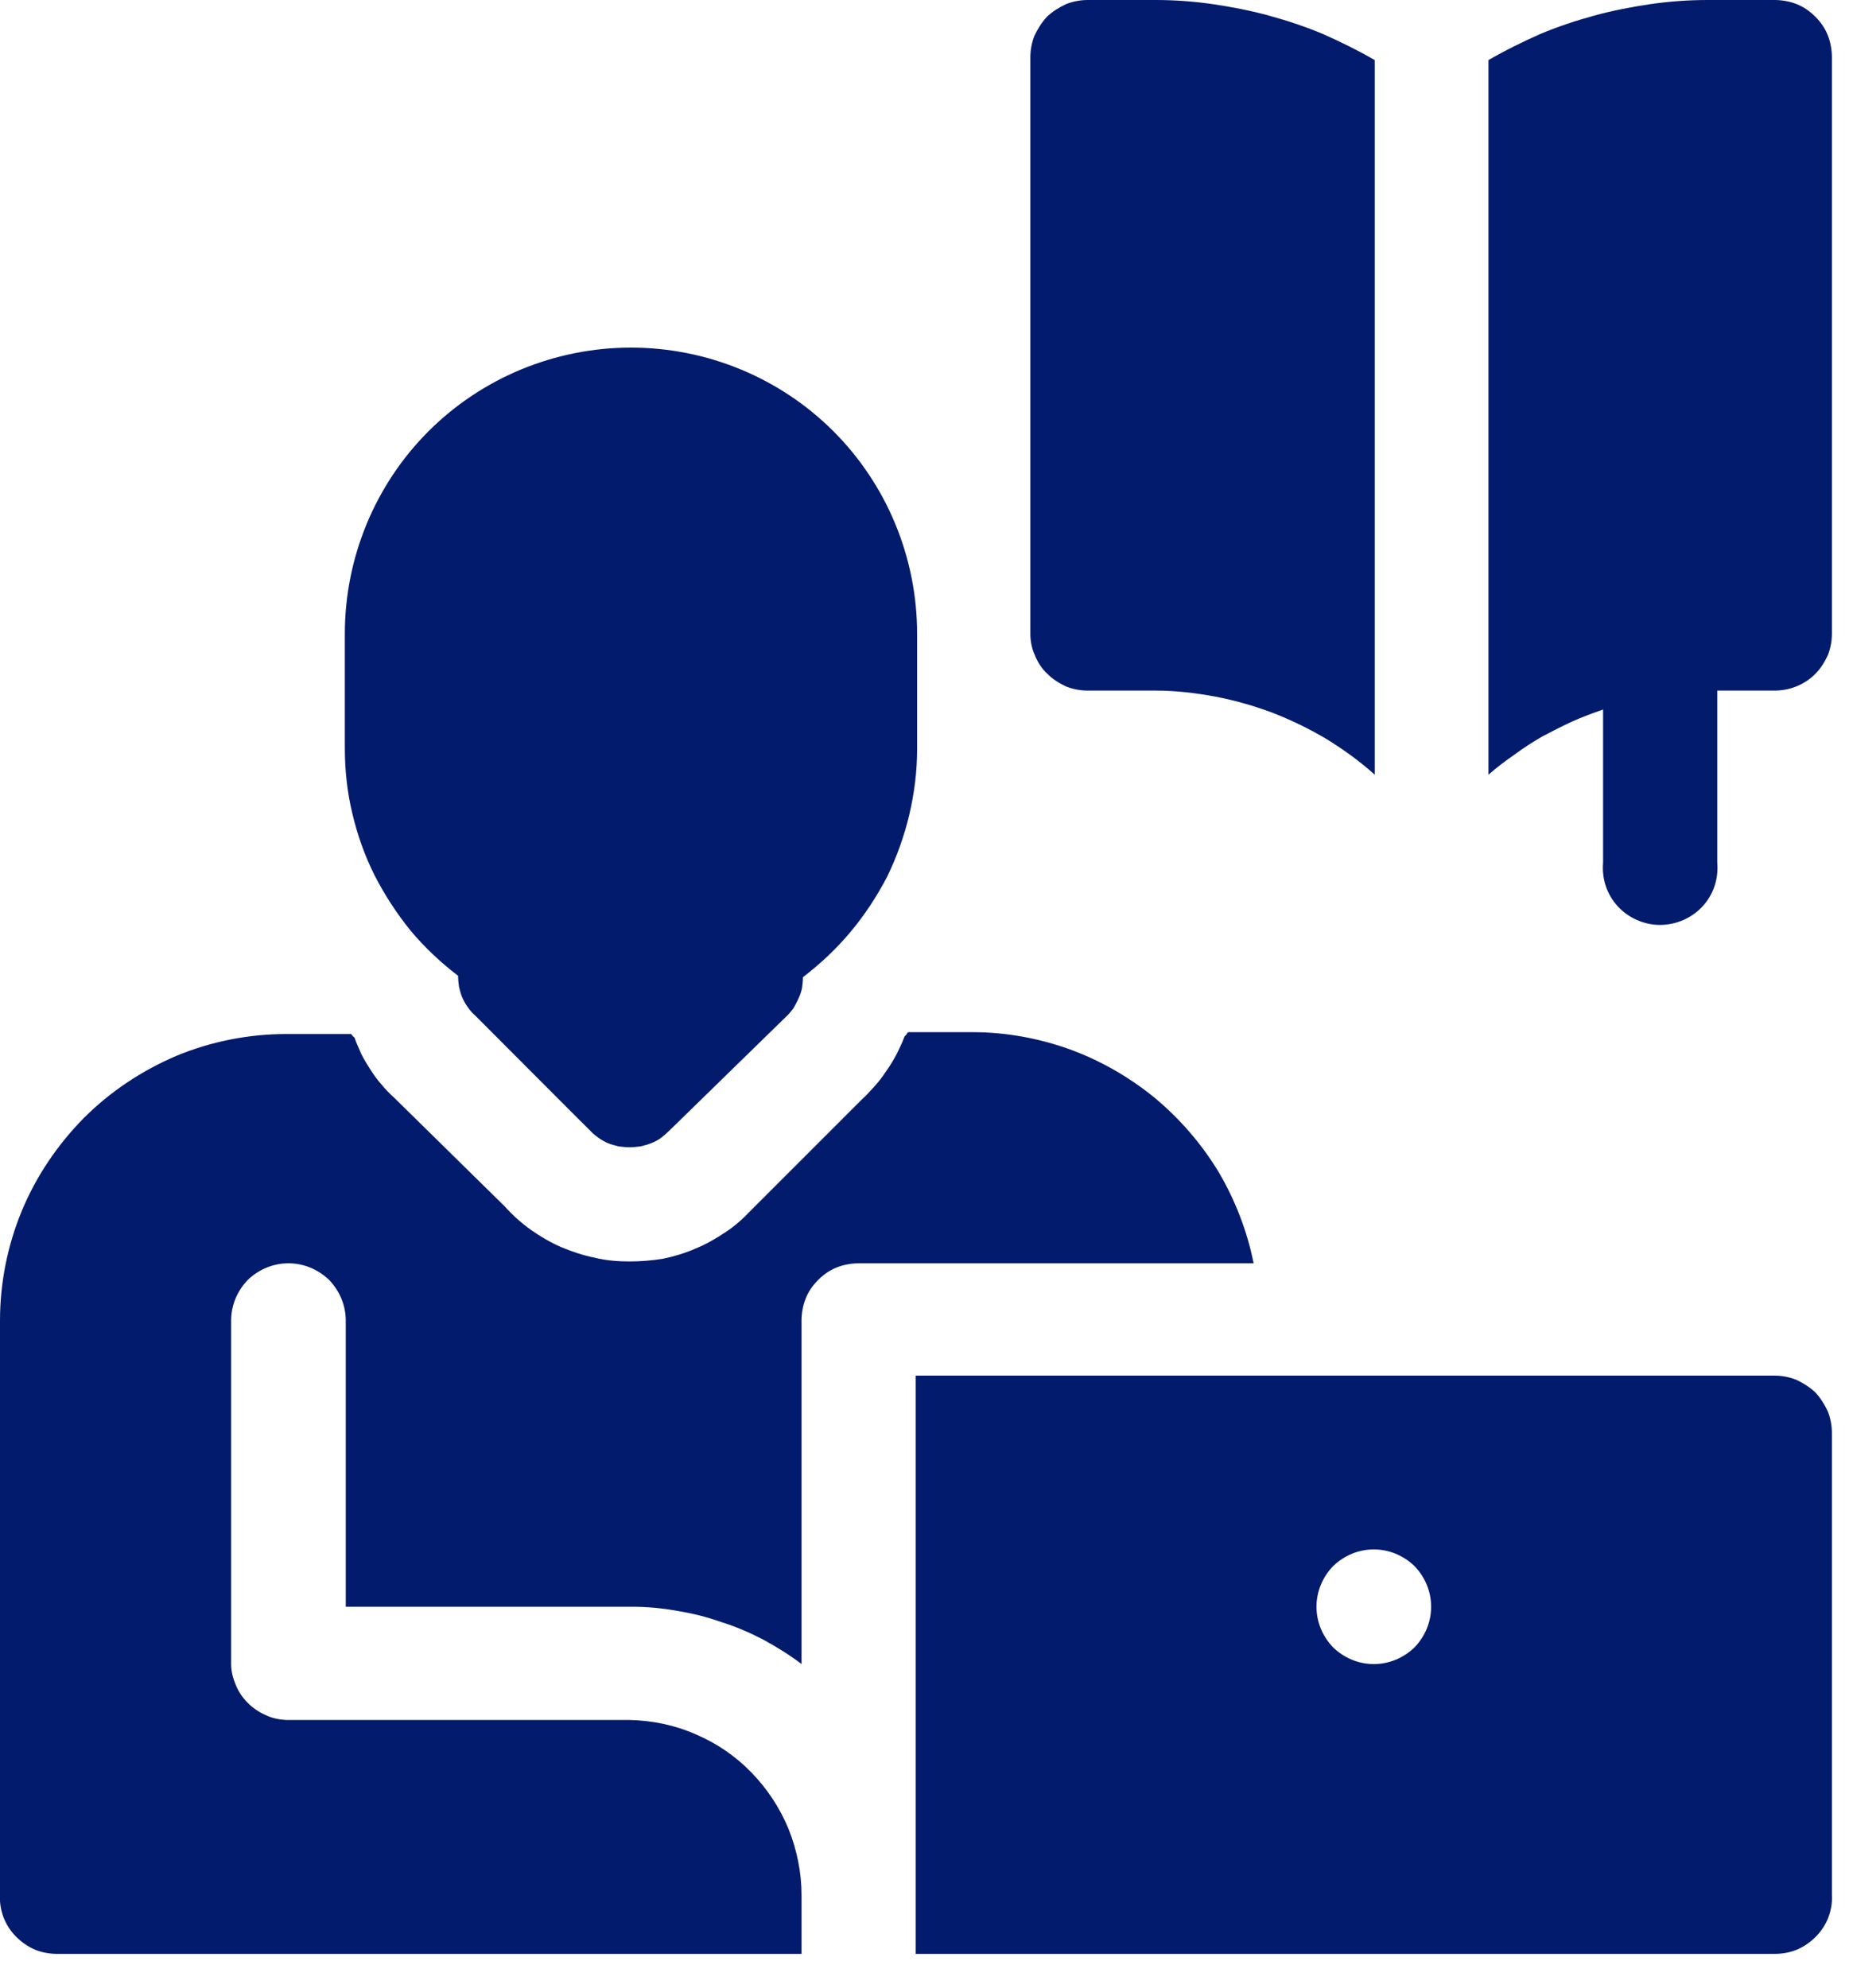 <svg xmlns="http://www.w3.org/2000/svg" viewBox="0 0 40 43" width="40" height="43">
	<style>
		tspan { white-space:pre }
		.shp0 { fill: #021b6d } 
	</style>
	<g id="Layer_2">
		<g id="Layer_1-2">
			<path id="Layer" fill-rule="evenodd" class="shp0" d="M39.55 41.49C39.49 41.64 39.4 41.78 39.28 41.9C39.16 42.02 39.03 42.11 38.87 42.18C38.72 42.24 38.56 42.27 38.39 42.27L19.81 42.27L19.81 29.76L38.39 29.76C38.55 29.76 38.71 29.79 38.86 29.85C39.01 29.92 39.15 30.01 39.27 30.12C39.38 30.24 39.47 30.38 39.54 30.53C39.6 30.68 39.63 30.84 39.63 31L39.63 41C39.64 41.17 39.61 41.33 39.55 41.49ZM29.72 36C30.05 36 30.36 35.87 30.6 35.64C30.83 35.4 30.96 35.09 30.96 34.76C30.96 34.43 30.83 34.12 30.6 33.88C30.36 33.65 30.05 33.52 29.72 33.52C29.39 33.52 29.08 33.65 28.84 33.88C28.61 34.12 28.48 34.43 28.48 34.76C28.48 35.09 28.61 35.4 28.84 35.64C29.08 35.87 29.39 36 29.72 36Z" />
			<path id="Layer" class="shp0" d="M34.68 18.66C34.65 19.01 34.76 19.35 35 19.61C35.23 19.86 35.57 20.01 35.91 20.01C36.26 20.01 36.6 19.86 36.83 19.61C37.07 19.35 37.18 19.01 37.15 18.66L37.15 14.94L38.39 14.94C38.55 14.94 38.71 14.91 38.86 14.85C39.01 14.79 39.15 14.7 39.27 14.58C39.38 14.47 39.47 14.33 39.54 14.18C39.6 14.03 39.63 13.87 39.63 13.71L39.63 1.24C39.63 1.08 39.6 0.91 39.54 0.76C39.48 0.61 39.39 0.48 39.27 0.36C39.15 0.24 39.02 0.15 38.87 0.09C38.72 0.03 38.55 0 38.39 0L36.94 0C36.53 0 36.11 0.03 35.7 0.09C35.29 0.15 34.88 0.23 34.48 0.34C34.08 0.45 33.69 0.58 33.31 0.74C32.93 0.91 32.56 1.09 32.2 1.3L32.2 16.76C32.38 16.6 32.57 16.46 32.77 16.32C32.96 16.18 33.16 16.05 33.37 15.93C33.58 15.82 33.79 15.71 34.01 15.61C34.23 15.51 34.45 15.43 34.68 15.35L34.68 18.66Z" />
			<path id="Layer" class="shp0" d="M23.53 14.94L25 14.94C25.43 14.94 25.86 14.99 26.29 15.07C26.71 15.15 27.13 15.27 27.53 15.42C27.94 15.58 28.33 15.77 28.7 15.99C29.07 16.22 29.42 16.47 29.74 16.76L29.74 1.3C29.38 1.09 29.01 0.91 28.63 0.74C28.25 0.58 27.86 0.45 27.46 0.34C27.06 0.23 26.65 0.15 26.24 0.09C25.83 0.03 25.41 0 25 0L23.53 0C23.37 0 23.21 0.03 23.06 0.09C22.91 0.16 22.77 0.25 22.65 0.36C22.54 0.48 22.45 0.62 22.38 0.77C22.32 0.92 22.29 1.08 22.29 1.24L22.29 13.71C22.29 13.87 22.32 14.03 22.39 14.18C22.45 14.33 22.54 14.47 22.66 14.58C22.77 14.69 22.91 14.78 23.06 14.85C23.21 14.91 23.37 14.94 23.53 14.94L23.53 14.94Z" />
			<path id="Layer" class="shp0" d="M1.24 42.27L17.34 42.27L17.34 41C17.34 40.51 17.24 40.02 17.06 39.57C16.87 39.11 16.6 38.7 16.25 38.34C15.91 37.99 15.5 37.71 15.05 37.52C14.6 37.32 14.11 37.22 13.62 37.21L6.19 37.21C6.03 37.2 5.88 37.17 5.74 37.1C5.6 37.04 5.47 36.95 5.36 36.84C5.25 36.73 5.16 36.6 5.1 36.45C5.04 36.31 5 36.16 5 36L5 28.57C5 28.24 5.13 27.93 5.36 27.69C5.6 27.46 5.91 27.33 6.24 27.33C6.57 27.33 6.88 27.46 7.12 27.69C7.35 27.93 7.48 28.24 7.48 28.57L7.48 34.76L13.67 34.76C14 34.76 14.33 34.79 14.65 34.85C14.97 34.9 15.29 34.98 15.6 35.09C15.92 35.19 16.22 35.32 16.51 35.47C16.8 35.63 17.08 35.8 17.34 36L17.34 28.57C17.34 28.41 17.37 28.24 17.43 28.09C17.49 27.94 17.58 27.81 17.7 27.69C17.82 27.57 17.95 27.48 18.1 27.42C18.25 27.36 18.42 27.33 18.58 27.33L27.12 27.33C26.98 26.63 26.72 25.96 26.36 25.35C25.99 24.74 25.52 24.2 24.98 23.75C24.43 23.3 23.8 22.94 23.14 22.7C22.47 22.46 21.76 22.33 21.05 22.33L19.64 22.33C19.64 22.34 19.63 22.35 19.63 22.35C19.62 22.36 19.62 22.37 19.61 22.38C19.6 22.39 19.6 22.39 19.59 22.4C19.58 22.41 19.58 22.41 19.57 22.42C19.52 22.55 19.46 22.68 19.4 22.8C19.33 22.93 19.26 23.05 19.18 23.16C19.1 23.28 19.02 23.39 18.92 23.5C18.83 23.6 18.73 23.71 18.63 23.8L16.24 26.19C16.07 26.37 15.89 26.53 15.69 26.66C15.48 26.8 15.27 26.92 15.05 27.01C14.82 27.11 14.59 27.18 14.35 27.23C14.11 27.27 13.86 27.29 13.62 27.29C13.37 27.29 13.11 27.27 12.87 27.21C12.62 27.16 12.38 27.08 12.14 26.98C11.91 26.88 11.69 26.75 11.49 26.61C11.28 26.46 11.09 26.29 10.92 26.1L8.53 23.75C8.43 23.66 8.34 23.57 8.26 23.47C8.17 23.37 8.09 23.26 8.02 23.15C7.95 23.04 7.88 22.93 7.82 22.81C7.77 22.69 7.71 22.57 7.67 22.45C7.66 22.44 7.66 22.44 7.65 22.43C7.64 22.43 7.64 22.42 7.63 22.41C7.63 22.41 7.62 22.4 7.61 22.39C7.61 22.39 7.6 22.38 7.6 22.37L6.19 22.37C5.38 22.37 4.57 22.53 3.82 22.84C3.07 23.16 2.39 23.61 1.81 24.19C1.24 24.77 0.78 25.45 0.47 26.2C0.16 26.95 0 27.76 0 28.57L0 41C-0.01 41.17 0.02 41.33 0.08 41.49C0.14 41.64 0.23 41.78 0.35 41.9C0.47 42.02 0.6 42.11 0.76 42.18C0.91 42.24 1.07 42.27 1.24 42.27L1.24 42.27Z" />
			<path id="Layer" class="shp0" d="M9.91 21.11L9.91 21.11C9.91 21.19 9.92 21.27 9.93 21.35C9.95 21.43 9.97 21.51 10 21.58C10.03 21.65 10.07 21.72 10.12 21.79C10.17 21.86 10.22 21.92 10.28 21.97C10.53 22.22 13 24.7 12.76 24.45C12.81 24.51 12.87 24.56 12.94 24.61C13.01 24.66 13.08 24.7 13.15 24.73C13.22 24.76 13.3 24.78 13.38 24.8C13.46 24.81 13.54 24.82 13.62 24.82C13.7 24.82 13.78 24.81 13.86 24.8C13.94 24.78 14.02 24.76 14.09 24.73C14.17 24.7 14.24 24.66 14.31 24.61C14.37 24.56 14.43 24.51 14.49 24.45L17 22C17.06 21.95 17.11 21.88 17.16 21.82C17.2 21.75 17.24 21.68 17.27 21.61C17.31 21.53 17.33 21.46 17.35 21.38C17.36 21.3 17.37 21.22 17.37 21.14L17.37 21.14C17.75 20.85 18.1 20.52 18.4 20.16C18.71 19.79 18.97 19.39 19.19 18.97C19.4 18.54 19.56 18.09 19.67 17.63C19.78 17.16 19.84 16.69 19.84 16.21L19.84 13.71C19.84 12.07 19.19 10.49 18.03 9.33C16.87 8.17 15.29 7.52 13.65 7.52C12.01 7.52 10.43 8.17 9.27 9.33C8.11 10.49 7.46 12.07 7.46 13.71L7.46 16.18C7.46 16.66 7.51 17.13 7.62 17.59C7.73 18.06 7.89 18.51 8.1 18.93C8.32 19.36 8.58 19.76 8.88 20.13C9.18 20.49 9.53 20.82 9.91 21.11L9.91 21.11Z" />
		</g>
	</g>
</svg>